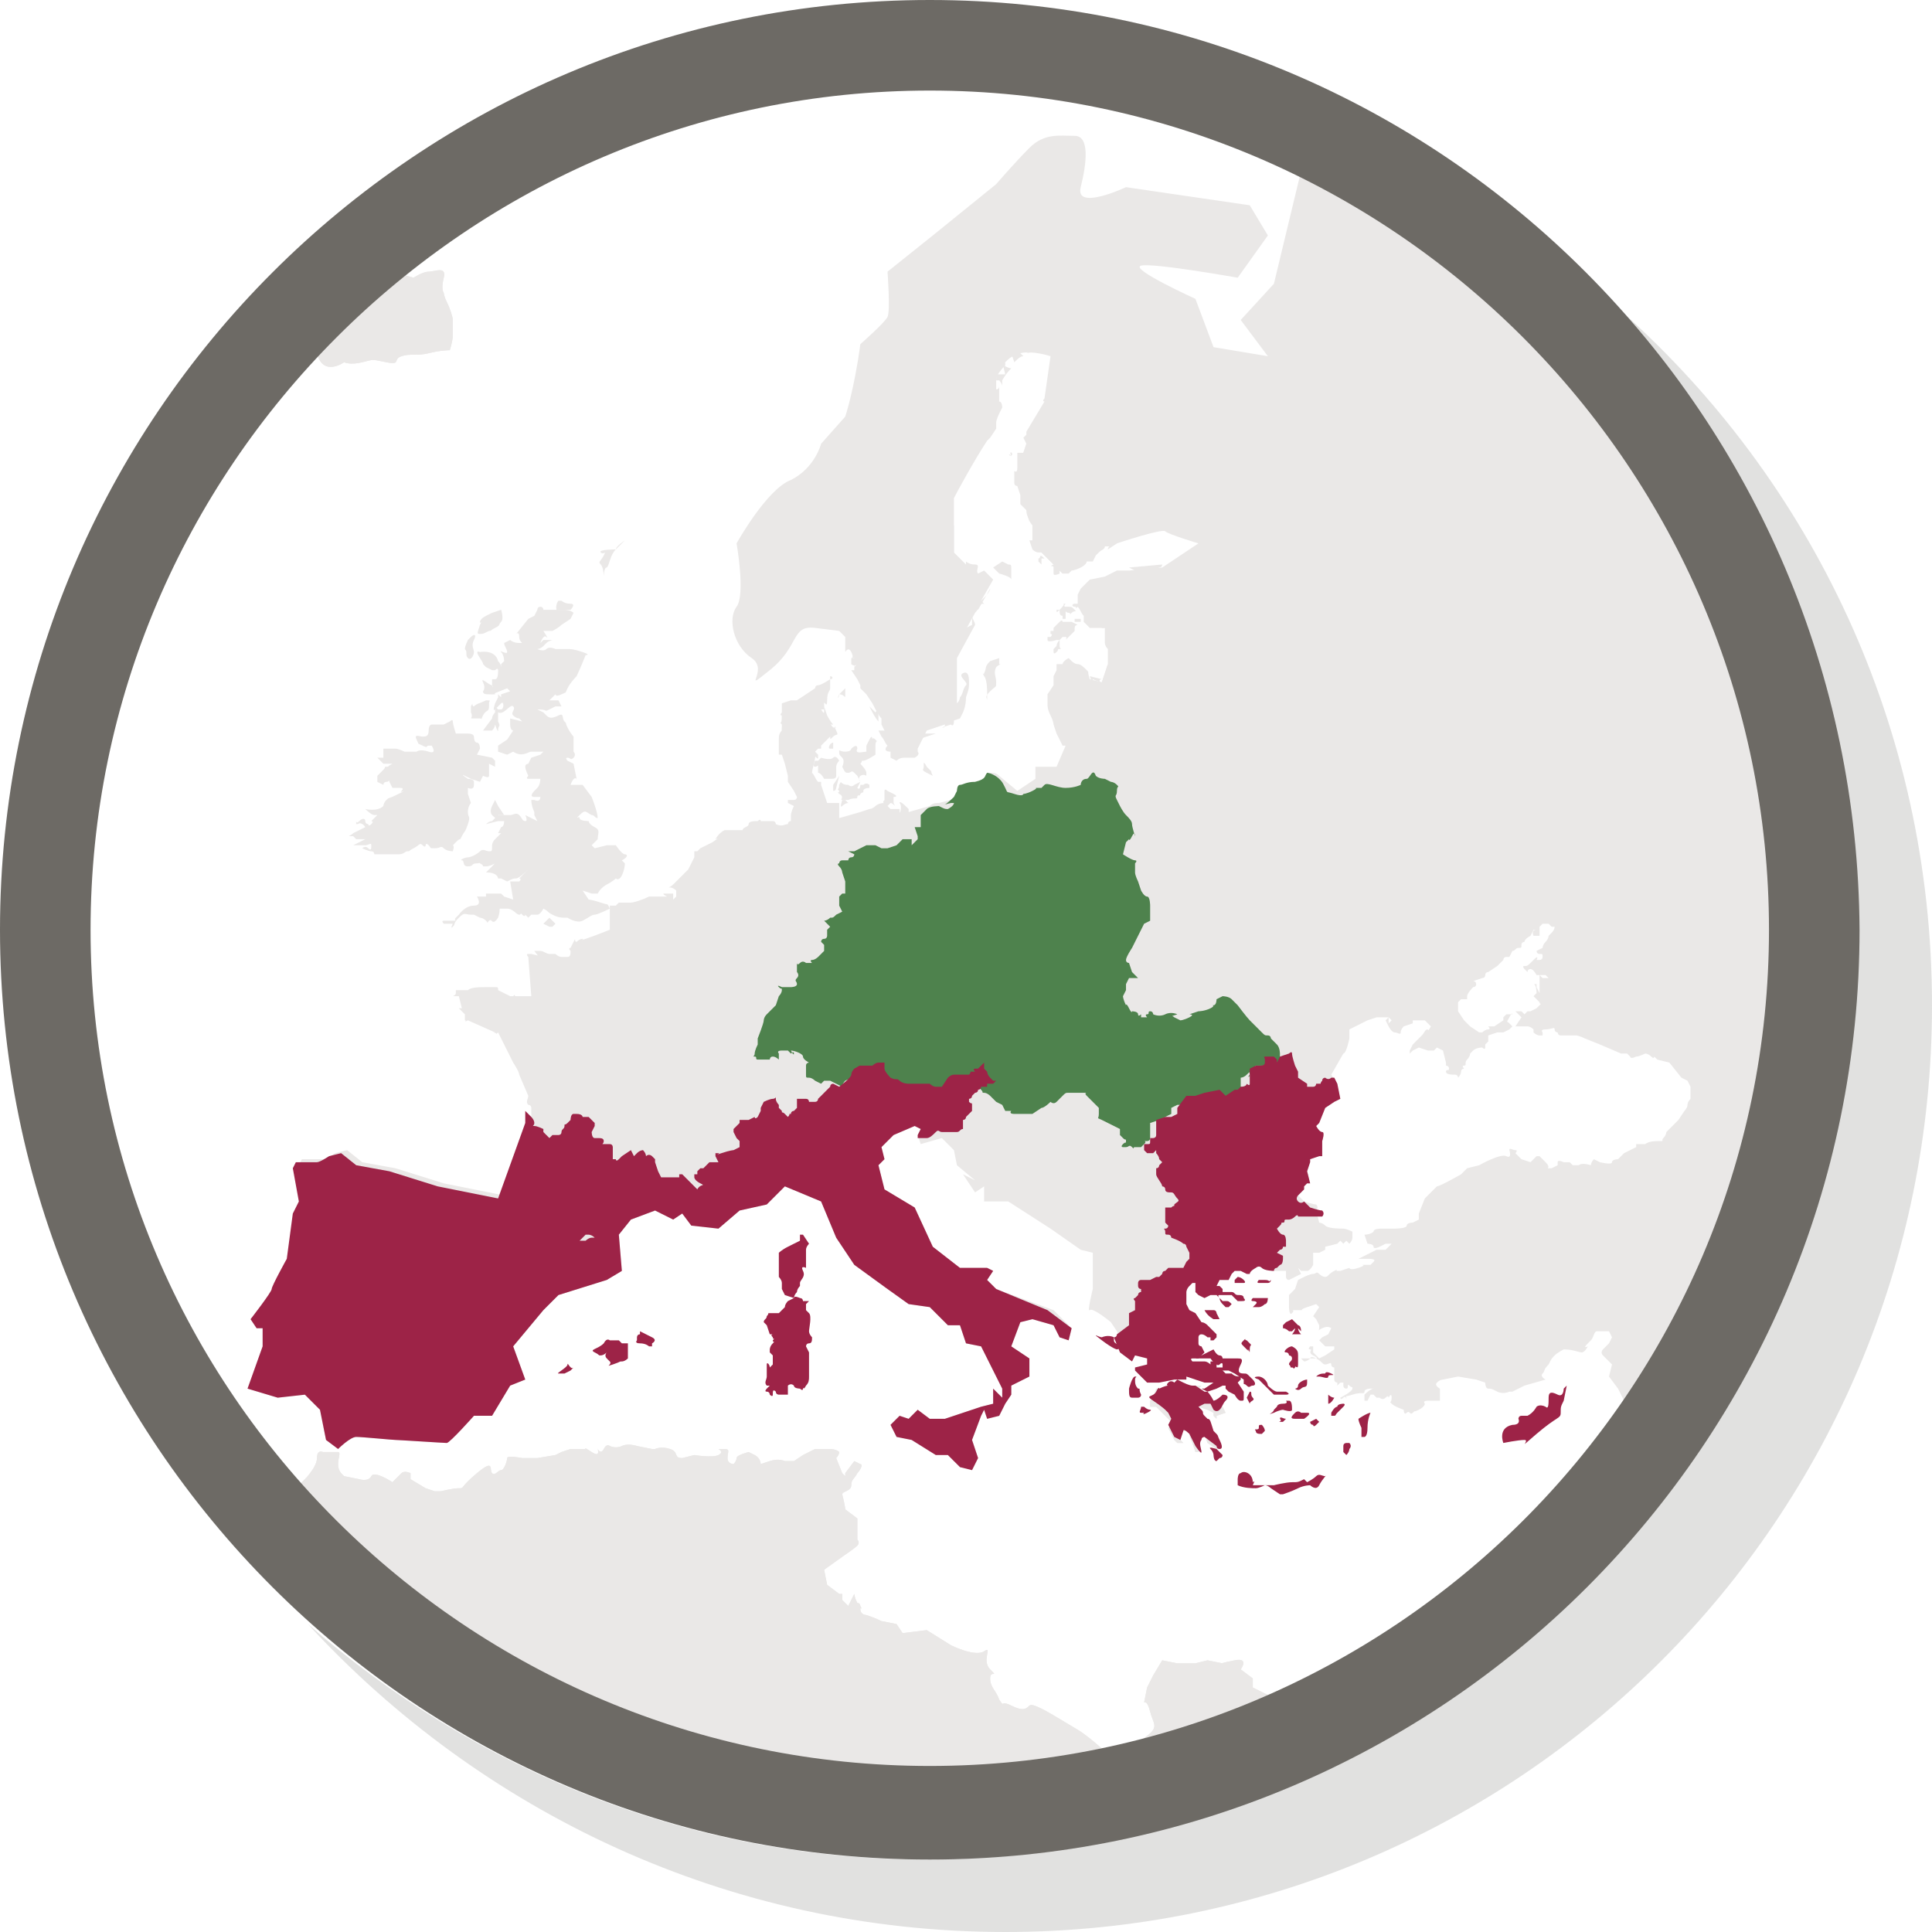 <svg version="1.0" xmlns="http://www.w3.org/2000/svg" viewBox="0 0 64 64">
    <g fill="#EAE8E7">
        <path d="M42.7 56.6c-.3-.3-.8-.5-.8-.5l-.4-.2v-.3l-.4-.3s.3-.4-.2-.3-.4.1-.4.1L40 55l-.4.1H39l-.5-.1-.3.5-.2.4-.1.5s.1-.1.2.3.3.5-.1.8.1.1-.3.3-.8.5-.8.5-.7-.7-1.2-1l-.5-.3c-.5-.3-1-.6-1.1-.5s-.2.2-.6 0-.2.1-.4-.2c-.1-.3-.3-.4-.3-.7s.3 0 0-.3.1-.8-.2-.6-1.1-.2-1.1-.2l-.8-.5-.8.1-.2-.3-.5-.1c-.2-.1-.5-.2-.5-.2s-.2 0-.2-.2c0-.1.1.1 0-.1 0 0 0-.1-.1-.1-.1-.2-.1-.3-.1-.3l-.2.4-.2-.2v-.2h-.1l-.4-.3-.1-.5.7-.5s.3-.2.4-.3 0-.2 0-.2v-.7L28 50c0-.1-.1-.5-.1-.5 0-.1.3-.1.3-.3 0-.2.1-.2.2-.4.1-.1.2-.3.1-.3l-.2-.1-.3.4v.1l-.1-.1-.2-.5s.1-.1.1-.2c-.1-.1-.3-.1-.3-.1H27l-.4.2-.3.2H26s-.2-.1-.5 0l-.3.1s0-.2-.2-.3l-.2-.1s-.4.1-.4.2-.1.2-.1.2-.2 0-.2-.2.1-.3-.1-.3h-.2s.2.1 0 .2-.8 0-.8 0l-.4.1c-.3 0-.1-.2-.4-.3s-.5 0-.5 0h-.1l-.5-.1s-.3-.1-.5 0-.4 0-.4 0-.1-.1-.2.1-.2 0-.2 0 .1.3-.2.1-.2-.1-.2-.1h-.5l-.3.1-.2.1-.6.1h-.5s-.5-.1-.5 0-.1.4-.2.4-.2.2-.3.1.1-.5-.5 0-.4.5-.6.5-.6.1-.6.1h-.2l-.3-.1-.5-.3v-.2s-.2-.1-.3 0l-.3.3s-.6-.4-.7-.2-.4.1-.4.1l-.5-.1-.1-.1s-.1-.1-.1-.3.1-.4 0-.4h-.5s-.2-.1-.2.2-.4.7-.4.7l-.4.4-.6.6s9 7.6 9.3 7.6c.3 0 13.1 2.4 13.1 2.4s3.7.1 3.9 0c.2-.1 6-1.7 6.3-2 .3-.4 1-1.4 1-1.4zM13 9l.7.2s.3-.2.5-.2.6-.2.5.2 0 .5 0 .5 0 .1.1.3.2.5.2.6v.5c0 .2-.1.5-.1.5s-.3 0-.7.1-.6 0-.9.1 0 .3-.5.2-.4-.1-.8 0-.6 0-.6 0-.7.5-.9-.3-.7-.8-.2-1.2c.6-.4 1.5-1.3 1.5-1.3L13 9zm26.8 36.9zm-.5 0l-.3-.1-.3.1-.1.1h-.3l-.1.3-.1.1v.2h.2l.2.2.3.3v.1l-.1.1.1.2.1.2.1.1h.2l-.1-.1v-.2l.1-.1h.2v.1c0 .1.1.3.1.3l.1.3h.1v-.2l-.1-.1.1-.3h.2l.1.3.3.2s.1 0 .1-.1c0 0-.1-.2-.2-.2 0 0-.1 0-.1-.1v-.1h.1l-.2-.4-.3-.5.3.1.2.1v.1l.1.1v-.1l.3-.1-.1-.2h-.1v.1l-.2-.1v-.1l-.5-.5.1-.1h-.5zM27.8 23c-.1 0-.1 0 0 0 0 .1-.1.2 0 0 .2 0 .2.2.2 0v-.2l-.2.2s0-.1 0 0zm2.1 3.9zm-2.4-1.1c.1 0 .2 0 .2-.1v-.3s0-.1.1-.2c0 0-.1-.2-.2-.1s-.4 0-.4 0l-.1.1H27s-.1.2 0 .2.1-.1.1 0v.2c.1 0 .2.2.2.2h.2s-.1.1 0 0z"/>
        <path d="M28.4 24.8c0-.2-.2 0-.2 0s0 .1-.2.1-.2-.1-.2 0 0 .1.1.2 0 .3 0 .3c.1.2.1.2.2.2s.1-.1.2 0l.1.1.1.2-.2.1c-.1.1-.2 0-.2 0-.3 0-.2-.2-.3 0 0 .2-.1.1 0 .2 0 .1-.1 0 0 .1.2.1 0 .2.1.2h.2s-.2.1 0 0 .3 0 .3-.1.1 0 .1-.1c.1-.1.1 0 .1-.1s.2-.1.2-.1V26s-.1-.1-.2 0h-.1s0 .2-.1.1l.1-.2c-.1-.1 0-.2 0-.2.2-.1.2.1.2-.1 0-.1-.2-.3-.2-.3.1-.1 0-.1.1-.1s.4-.2.4-.2v-.3c0-.2.1-.1 0-.2s-.1 0-.1 0 0-.2-.1 0l-.1.2v.2c-.1 0-.4.1-.3-.1zm2.4.7l-.1-.1s-.1-.2-.1-.1v.1c0 .1-.1.1.1.2l.2.1s.1.1 0 0c-.1-.2 0-.1-.1-.2z"/>
        <path d="M28 26.5h-.1s-.1.3 0 .2c.1-.1.2-.1.2-.1l-.1-.1zm-.3-.4l.1-.4-.2.3v.2c.1 0 .1-.1.1-.1zm-.1-1.5c-.1 0-.2.2-.1.2h.1v-.2zm-15.8 2.8c.1 0 .1 0 0 0zm0-.1c.2-.1.3.1.3.1l-.4.2c-.1.1-.2.1-.1.1h.1l.1.1h.3l-.4.2h.4c.1 0 .2-.1.2 0s0 .2-.1.1-.2 0-.2 0 .2.1.3.1.1.1.1.1h.8c.2 0 .2-.1.3-.1s0 0 .2-.1.2-.2.3-.1.1 0 .1 0 0-.1.1 0 0 .1.2.1.2-.1.3 0 .3.1.3.1-.1.3 0 0-.1-.1.1-.3.1 0 .2-.2.1-.1.2-.4 0-.2 0-.4.1-.3.1-.3l-.1-.3v-.2s.2.1.2-.1v-.1c0-.1-.2-.1-.2-.1s-.3-.2-.1-.1l.2.1.3.1.1-.2s.2.1.2 0v-.4l.2.1v-.2l-.1-.1-.5-.1.1-.2s0-.2-.1-.2-.1-.2-.1-.2 0-.1-.2-.1h-.4s-.1-.3-.1-.4-.1 0-.1 0l-.2.1h-.4s-.1 0-.1.2-.1.2-.2.2-.3-.1-.2.1 0 .1.2.2.1 0 .2 0h.1s.2.3-.1.2-.4 0-.4 0h-.4s-.2-.1-.3-.1h-.4v.3h-.2l.2.2h.3c-.2.1-.1.1-.2.1s0 0-.1.1l-.2.2v.2l.2.1s0-.1.1-.1.1-.1.1 0l.1.2h.2c.1 0 .2 0 .1.1s.3-.1-.1.1-.3.1-.4.2-.1.2-.1.2c-.2.2-.6.1-.6.1s.2.2.3.2h.1l-.2.2s.1 0 0 .1-.1 0-.1 0-.1 0-.1-.1-.1-.1-.2 0-.1 0-.1 0v.1s-.2 0 0 0 0-.1 0 0zm4.7-.3h.2l-.2-.3-.1-.2-.1.2c-.1.2 0 .3 0 .3.2.2.2.1.2 0z"/>
        <path d="M16.8 21.6c0 .1-.3-.1-.2 0s.1.3.1.3l-.1.1v.1s0-.1-.1-.2c-.1-.4-.6-.3-.6-.3s-.2-.1 0 .2c.2.3 0 .1.2.3l.2.1h.1s-.1.1 0 0 .1 0 .1 0c0 .1 0 .3-.1.3h-.1v.2c.1.1-.2.2-.2.2l.2.1.5-.2.1.1-.3.1v.1l-.1-.1v.1l-.1.2s-.1.3 0 .2l.2-.2c.1-.1.1.2 0 .2s-.3 0-.1.1c.2.1.4-.3.5-.2s-.1.2 0 .3.2.1.2.1l.1.1-.4-.1v.2s0-.2 0 0 .1.2.1.2l-.2.3-.3.2v.2s-.3-.1 0 0l.3.1.2-.1s-.3-.2 0 0 .5 0 .6 0h.4l-.1.1-.3.1-.1.2s-.1 0-.1.1.1.3.1.3-.1.1 0 .1h.4s0 .2-.1.3l-.1.1s-.2.2 0 .2h.2c.1 0 0-.2 0 0s-.2.1-.2.1h-.1c0 .2.1.4.1.4v.1l.1.2-.4-.2s.1.2 0 .2-.1-.1-.2-.2-.2 0-.3 0h-.4c-.1 0-.1.1-.1.1l-.1.1c-.1 0-.2.1-.2.1l.4-.1h.2c0 .2-.1.2-.1.2l-.1.2h.1l-.2.2c-.1.1-.1.2-.1.2 0 .2 0 .2-.1.2s-.2-.1-.3 0c-.1.1-.3.2-.4.2s-.3.1-.2.1 0 .2.2.2.1-.1.3-.1-.1-.1.1 0 0 .1.2.1.4-.2.2 0l-.2.2c.4 0 .4.2.4.2h.1l.2.1c.2-.1.2-.1.3-.1s.4-.3.4-.3.1-.1 0 0l-.3.3s.1 0 0 .1h-.3l.1.6-.3-.1-.1-.1h-.5v.1h-.3s.2.3-.1.3-.5.3-.5.3l-.1.1c-.1.1.1.1-.1.1h-.3c-.1 0 0 .1 0 .1h.3s-.1.2 0 .1 0-.1.2-.3.2-.1.4-.1h.1l.2.1s.1 0 .2.1 0 .1.1 0 .1.2.3-.1c.1-.3 0-.3.1-.3h.2c.2 0 .3.2.4.2s0-.1.1 0 .1 0 .1 0l.1.1.1-.1h.2c.1 0 .2-.2.2-.2.2.1.1.1.3.2s.3.1.4.1h.1s.3.2.5.1.3-.2.4-.2.5-.2.5-.2c-.1-.2 0-.1-.3-.2s-.4-.1-.4-.1l-.2-.3.3.1h.2c.1-.2.3-.3.3-.3.2-.1.3-.2.3-.2s.1.1.2-.1.1-.4.1-.4l-.1-.1c.2-.1.2-.2.1-.2s-.3-.3-.3-.3h-.3l-.4.1-.1-.1.2-.2c0-.2.1-.3-.1-.4s-.2-.2-.2-.2-.3 0-.3-.1-.2.1 0-.1.2-.1.4 0c.1 0 .1.1.2.1 0-.2-.2-.7-.2-.7l-.3-.4h-.4s.1-.3.2-.2l-.1-.5-.2-.1s-.1-.1 0-.1.1.1.2 0 0-.2 0-.2v-.5s-.1-.1-.2-.3 0-.1-.1-.2 0-.3-.2-.2-.3.1-.4 0l-.1-.1-.2-.1c.4 0 .2.1.4 0l.2-.1h.2l-.1-.2h-.3l.1-.1.1-.1s0 .1.2 0 .1 0 .2-.2.3-.4.3-.4c.1-.2.3-.7.3-.7s.2 0-.1-.1-.4-.1-.5-.1h-.4s-.2-.1-.3 0-.3 0-.3 0 .1 0 .2-.1l.1-.1c.1-.1.3-.1.1-.1H18l-.1.1s.1-.3.2-.2-.1-.2-.1-.2h.3c.2-.1.3-.2.3-.2l.3-.2.1-.2s-.1-.1-.3-.1H18s0-.1-.1-.1-.1.1-.1.1l-.1.2-.2.1-.4.5s.1-.1.1.1.2.2 0 .2-.3-.1-.3-.1l-.2.1c0 .1.1.2.1.3zm3 5.4c-.1.1 0 0 0 0z"/>
        <path d="M18 30.6l.2.1h.1l.1-.1-.2-.2-.2.2zm.5-10.4h.4s.2-.2 0-.2-.3-.1-.3-.1h-.1c-.1.1-.1.4 0 .3zm.2-.3c.1 0 0 0 0 0zm1.2-1.2c.1.1.1.4.1.4s0-.3.1-.3c.1-.1.1-.4.3-.6l.3-.3s-.3.2-.3.3c0 0-.6 0-.5.1s.2-.1.1.1-.2.2-.1.3zm-4 2.3c.1 0 .1 0 .3-.1.1 0 0 0 .2-.1s.1-.1.2-.2 0-.4 0-.4l-.3.1-.2.1c-.2.1-.2.2-.2.2 0 .1.1-.1 0 .1-.1.3-.1.3 0 .3zm-.4.8c.1.1.2-.1.2-.2s-.1-.2 0-.4 0-.2-.1-.1l-.1.1s-.1.2-.1.3c.1.1 0 .2.1.3zm.5.8c.1.2 0 .3 0 .3 0 .1.1.1.2.1h.2l-.1-.3c-.1 0-.4-.3-.3-.1zm-.3 1.2h.2c.1 0 0 .1.1-.1s.2-.1.2-.3v-.1c0-.1.1-.1-.1-.1-.2.1-.3.1-.4.2-.1 0 0-.2-.1 0v.2c.1.2-.1.2.1.2zm.7-.2s-.1.1-.1.2l-.3.4h.3c.1-.1.1-.2.1-.2s.1.3.1.2c0-.2.1-.1 0-.3v-.4l-.1-.1v.2z"/>
        <path d="M58 18.5L48.5 6.8l-5-2.8-1.3 5.4-1.1 1.2.9 1.2-1.8-.3-.6-1.6s-2.2-1-1.8-1.1 3.2.4 3.2.4l1-1.4-.6-1-4.1-.6s-1.7.8-1.5 0 .3-1.7-.2-1.7-1-.1-1.5.4S33 6.1 33 6.1l-2.1 1.7L29.4 9s.1 1.3 0 1.5-.9.9-.9.9c-.2 1.5-.5 2.4-.5 2.4l-.8.9s-.2.8-1 1.2c-.8.3-1.8 2.1-1.8 2.1s.3 1.7 0 2.1-.1 1.3.5 1.7-.4 1.2.6.4.7-1.5 1.5-1.4l.8.1.2.2v.5s.1-.2.2 0 0 .2 0 .2h.1c.1.1.1.2 0 .3v.1h-.1l.2.3.1.2v.1l.2.2.2.3c.1.2.2.4.3.5v.2l.1.2h-.2l.1.2c.1.1.1.2.2.3-.1.1-.1.2.1.2v.2l.2.1c.1-.1.2-.1.3-.1h.3s.2-.1.1-.2v-.1l.3-.6.6-.2h.1l.1-.1.3-.1.1-.2s.1-.2.1-.5c.1-.3.1-.3.1-.5 0-.1 0-.4-.2-.3-.2.1.2.3.1.4-.1.1-.1.3-.2.4 0 0 0 .1-.1.2v-1.9l.6-1.1c.1-.1.2-.3.2-.3h.1l-.1-.1.4-.7-.1-.1-.2-.2-.2.1c-.1-.1.1-.3-.1-.3s-.3-.1-.3-.1v.1l-.4-.4v-1.8c.1-.2.7-1.3 1.1-1.9l.1-.1.2-.3V14c0-.1.1-.3.1-.3l.1-.2s0-.2-.1-.2l-.1-.1v-.7s.1-.2.3-.4V12c.1-.1.2-.2.3-.2l.2-.1c.4-.1 1 .1 1 .1l-.2 1.4c-.1.1 0 .1 0 .1l-.6 1v.1l-.1.1.1.2-.1.3h-.2v.5c0 .2-.1.1-.1.1v.4c0 .1.1.1.1.1l.1.3v.3l.1.1.1.1c0 .2.1.3.1.3s0 .1.1.2v.5h-.1l.1.3s.1.1.2.1h.1l.4.4c-.2.1 0 0 0 .1v.2c0 .1.2 0 .2 0v-.1l.1.1h.2l.1-.1s.1 0 .3-.1.2-.2.2-.2h.2l.1-.2.1-.1c.1-.1.2-.1.2-.2h.2l.2-.1s1.5-.5 1.6-.4 1.1.4 1.1.4l-1.2.8-1.1.1H37l-.4.2-.5.1-.3.3-.1.2v.3h-.1c-.1 0-.1.1 0 .1s0 .1.1 0c.1.1.1.2.2.3v.2l.2.2h.5v.5s0 .1.1.2v.5l-.2.6-.4-.1c-.1-.3 0-.2-.1-.3s-.2-.2-.3-.2-.2-.1-.2-.1l-.1-.1s-.2.1-.2.2H35v.2l-.1.2v.3l-.2.3v.3c0 .1 0 .2.1.4s.1.3.1.3l.1.3.2.4h.1l-.3.7h-.7v.4l-.6.4-.6-.5c-.1-.1-.2-.1-.3-.1-.1.1 0 .2-.4.3-.3 0-.4.1-.5.1-.1 0-.1.2-.1.2l-.1.2s-.1 0-.1.1h-.1l-.4.1c-.1 0-.2 0-.3.1l-.7.2v-.1c-.1-.1-.3-.3-.3-.2.1.1 0 .4 0 .3v-.1h-.3l-.1-.1.1-.1c.1 0 .2.2.1 0v-.2s.2 0 0-.1l-.2-.1s-.1-.1-.1 0v.3c-.1.1 0 .1 0 .1-.2 0-.3.1-.3.1-.1.1-.2.1-.2.1l-.3.1-.7.2v-.5h-.4l-.2-.6v-.1h-.1c-.1-.1-.1-.2-.2-.3 0-.1.1-.4.1-.5s.1.1.1 0V25l-.1-.1.1-.1h.1v-.1l.2-.2.1-.1c0 .1 0 .1.1 0s.2 0 .1-.2 0-.1 0-.1h-.1c-.1-.1-.2-.3-.2-.3l-.2-.3h.1v-.2c0-.1.1.2.1-.1 0-.3.1-.3.1-.4v-.3s-.3.2-.4.2c-.1 0-.1.1-.1.1l-.6.4h-.2l-.3.1v.3s-.1.1 0 .1v.1c0-.1 0-.1 0 0 0 .2-.1.1 0 .2v.2c-.1.1-.1.2-.1.3v.5h.1l.1.3.1.4v.2l.2.3.1.2s0 .1-.1.1h-.2v.1l.2.1c-.1.2-.1.3-.1.3v.2c-.1 0-.1.1-.1.1-.1 0-.2.1-.4 0 0 0 0-.1-.1-.1h-.4s0-.1-.1 0c-.1 0-.3 0-.3.1s-.2.1-.2.2H24c-.2.1-.3.3-.3.3s.2-.1-.1.1l-.4.2-.1.1H23v.2l-.2.4-.3.3-.2.2c-.1.1-.2.1-.1.1s.2.1.2.1v.2l-.1.1v-.2H22s-.1 0 .1.1.1 0 .1 0h-.7c-.2.1-.5.2-.6.2h-.4l-.1.1h-.2v.8s-.5.2-.8.3 0 0-.1 0-.2.1-.2.1c-.1 0 0-.2-.1 0l-.1.2s-.1 0 0 .1c0 .1 0 .2-.1.2h-.2c-.1 0-.2-.1-.2-.1h-.2c-.1 0-.2-.1-.3-.1h-.2l.3.4.1-.1-.1-.1-.4-.1h-.1c-.1 0 0 .1 0 .1l.1 1.3h-.5c-.1 0 0-.1-.1 0h-.1l-.4-.2c0-.1 0-.1-.1-.1h-.3c-.2 0-.5 0-.6.1h-.4v.1c0 .1-.2.1 0 .1h.1l.1.4h-.1l.1.1.1.1v.2c.1 0-.1.1.1 0l.9.4h-.1c.2 0 .1.1.2 0l.5 1s.2.3.2.4l.3.7s0-.1 0 0-.1.2 0 .3c.1 0 .1.1.1.1v.4l-.9 2.5-2-.4-1.6-.5-1.1-.2-.5-.4-.4.1s-.3.2-.4.2H10l-.1.2.2 1.1-.2.4-.2 1.5s-.5.9-.5 1-.7 1-.7 1v.4h.2v.6L8.2 46l1 .3.9-.1.5.5.2 1 .4.3s.4-.4.6-.4 1.2.1 1.3.1 1.6.1 1.7.1.9-.9.9-.9h.6l.6-1 .5-.2-.4-1.1 1-1.2.5-.5 1.6-.5.5-.3-.1-1.2.4-.5.8-.3.6.3.3-.2.3.4.9.1.7-.6.9-.2.6-.6 1.2.5.5 1.2.6.9 1.1.8.7.5.7.1.6.6h.4l.2.6.5.1.7 1.4v.3l-.3-.3v.5l-.4.1-1.2.4h-.5l-.4-.3-.3.3-.3-.1-.3.3.2.4.5.1.8.5h.4l.4.4.4.1.2-.4-.2-.6.3-.8.1-.2.1.3.4-.1.2-.4.2-.3v-.3l.6-.3V45l-.6-.4.3-.8.4-.1.7.2.2.4.3.1.1-.4-.6-.6-1.9-.7-.3-.3.2-.3-.2-.1h-.9l-.9-.7-.6-1.3-1-.6-.2-.8.2-.2-.1-.4.4-.4.7-.3.2.1-.1.2.1.3.7-.2.4.4.1.5.6.5-.4-.2.4.6.3-.2v.5h.8l1.4.9 1 .7.4.1v1.2s-.2.8-.1.7.7.4.7.4l.2.3.2.5.4.3.1-.2.3.3v.2l-.4.1v.1l.4.4h.4l.5-.1h.4v-.1l.6.2h.3l-.3.2h-.1l.2.1.3-.1.2-.1h.1v.1l.1.1.2.1s.1.2.2.2.1 0 .1-.1v-.2l-.2-.3.1-.1v-.1c-.1 0-.2 0-.3-.1h-.2l-.1-.1s.1-.1 0-.1h-.2v-.2h-.2v.1s-.1-.1-.2-.1h-.4s-.1-.1 0-.1h.2l.2-.2-.1-.2s-.1 0-.1-.1v-.2s0-.1.1-.1.2.1.2.1h.1v.1H40h.2l.1-.1v-.1l-.2-.2-.1-.1c-.1-.1-.2-.1-.2-.1l-.2-.3-.2-.1-.1-.2v-.4s0-.1.1-.2l.1-.1h.1v.3l.1.1.2.1.2-.1h.2l.1.1s0 .1.1.2l.1.1h.1l.1-.1c-.1-.1-.1-.1-.2-.1h-.1l-.1-.1s-.1-.1 0-.1h.4l.1.1.1.1h.1c.1 0 .2 0 .1-.1 0-.1-.1-.1-.2-.1s-.1-.1-.2-.1h-.3v-.1l-.1-.1h-.1l.1-.2h.3l.1-.2.1-.1h.2l.2.1h.1c0-.1.2-.2.2-.2s.1-.1.2 0 .4.1.4.1h.4v.2s0 .1.1.1l.4-.2-.1-.2.1.1h.2c.1 0 .2-.2.2-.2v-.4h.2l.2-.1v-.1l.4-.1.1-.1.1.1.1-.1.1.1s.1-.1.1-.2v-.2s-.2-.1-.3-.1c-.1 0-.5 0-.6-.1-.1-.1-.2-.1-.2-.1l-.1-.4s.1-.1 0-.2c-.1 0-.4-.1-.4-.1l-.2-.2s-.1.1-.2 0 .2 0 .2 0l.2-.2v-.1l.1-.1h.1l-.1-.4.1-.3v-.1l.3-.1h.1v-.5s.1-.3 0-.3-.2-.2-.2-.2l.1-.1.2-.5.3-.2.2-.1-.1-.5-.2-.3.4-.7c.1 0 .2-.5.2-.5v-.3l.6-.3.3-.1h.4l.1.1-.1.1v-.2l-.1.1.1.2s.1.2.2.2.2.1.2 0 .1-.2.1-.2l.3-.1v-.1h.4l.2.2s-.1.2-.1.1c-.1 0-.1.1-.2.2l-.3.3-.1.2v.1l.1-.1.2-.1.3.1h.2l.1-.1.2.1.1.4v.1s.1 0 .1.1-.1 0-.1.1.2.1.3.1.1.1.1.1.1-.1.1-.2.1-.1.1-.1-.1-.1 0-.1 0-.1.1-.2.1-.2.1-.2l.1-.1c.1-.1.3-.1.3-.1s.1.1.1 0v-.1l.1-.1v-.2l.3-.1h.2l.2-.1.1-.1-.1-.1c-.1-.1-.1 0 0-.2s.1-.1.1-.1h-.2l-.1.1v.1l-.3.2h-.2s.1.1 0 .1-.2.1-.2.1H49l-.3-.2-.2-.2-.2-.3v-.3l.1-.1h.2V33c0-.1.2-.3.2-.3s.1 0 .1-.1-.1-.1-.1-.1l.3-.1s.1 0 .1-.1.1-.1.1-.1l.3-.2.2-.2s0-.1.1-.1h.1l.1-.2c.1 0 .1-.1.2-.1s.1 0 .1-.1.1-.1.1-.1 0 .1 0 0 .2-.2.2-.2l.1-.2h.1c-.2 0-.1.2-.1.2h.2v-.3l.1-.1h.2l.1.1h.1s0 .1-.1.2l-.1.1s0 .1-.1.2-.1.2-.1.2l-.2.1s0 .1.1.1.1 0 .1.1-.1.1-.1.1h-.1s.1-.2-.1 0-.2.2-.3.2 0 .1 0 .1l.1.1s0-.1.1-.1.2.2.2.2h.3l.1.1h-.2l-.1-.1v.6l-.1-.2v-.1h-.1c.1 0 .1.3.1.3l-.1.1.2.2c0 .1.1 0 0 .1l-.1.1-.2.1.1-.1-.1.1h-.1l-.1.1-.1-.1h-.2l.1.1.1.1-.2.3h.4c.1 0 .2.1.2.1v.1s.1.1.2.1h.1v-.1s-.1-.1.1-.1.3-.1.3 0 .1.1.1.1 0 .1.1.1h.5c.1 0 .3.1.3.1l.5.2.7.3h.2l.1.1s0 .1.2 0c.1 0 .3-.1.3-.1s.1 0 .2.1.1 0 .1 0l.1.1c.1.1 0 0 0 0l.4.1.4.5.2.1.1.2v.4s-.1.1-.1.2-.1.2-.1.2l-.2.3-.4.4s0 .1-.1.2.1.1-.2.1c-.3 0-.4.1-.4.1h-.3v.1l-.4.2-.2.2s-.2 0-.2.1-.4 0-.4 0l-.2-.1c-.1.1-.1.2-.1.2s-.3-.1-.4 0h-.2l-.1-.1h-.2s-.2-.1-.2 0v.1l-.2.1h-.1c-.1 0 .1 0-.1-.2l-.2-.2h-.1l-.2.2-.3-.1-.2-.2s.1-.1 0-.1-.2-.1-.2 0c0 0 .1.3-.1.2s-.9.3-.9.3l-.4.1-.2.2s-.7.4-.8.4l-.4.4-.2.5v.2l-.2.1s-.2 0-.2.1-.4.1-.4.1h-.4c-.1 0-.3 0-.3.1-.1.1-.3.1-.3.1l.1.3s.2 0 .2.1.2 0 .2 0l.2-.1h.2l-.1.1-.1.1h-.3l-.4.2-.2.1h.3c.1 0 .3 0 .2.1l-.1.1h-.3s.2 0-.1.1-.3 0-.3 0l-.3.1h-.1c-.1 0 .1-.1-.1 0s-.2.2-.3.2-.2-.1-.2-.1c-.1-.1-.1 0-.2 0s-.3.1-.3.1l-.2.1-.1.3-.2.2v.4s0 .3.1.2 0-.1 0-.1h.3c.1 0-.1 0 .2-.1l.3-.1.1.1-.2.3.1.1.1.2v.1c0 .1-.1.1.1 0s.3 0 .3 0l-.1.2-.2.1-.1.1.2.2h.3v.1l-.3.2-.2.1-.2-.2v-.2h-.1s-.1.1 0 .1-.1.1.1.2.1.1.1.1h-.5l.1.1c.1 0 .2-.1.2-.1s0-.1.2 0 .2.2.3.2c.1 0 .2-.1.2 0s.1.1.1.1v.4c0 .1.1.1.1.1v.1l.1-.1h.1v.1s0 .1.1.1 0-.2.1-.1.1 0 .1.1-.4.3-.4.3 0 .1.1 0 .1.1.1 0-.1 0 .2-.1c.3-.1.4 0 .4-.1s.2-.1.2-.1h.1c-.1 0-.3.2-.3.2v.2h.1l.1-.2h.1l.1.1h.1s.1.1.2 0 .1 0 .1 0 .1-.2.1 0-.1.1 0 .2.4.2.4.2 0 .2.1.1.1.1.2 0 0 0 .2-.1.2-.2.2-.2-.1-.1.1-.1h.4V46s-.2-.1-.1-.2.2-.1.2-.1l.5-.1.6.1.3.1s0 .2.1.2.1 0 .3.1.4 0 .4 0h.1l.4-.2.7-.2s-.2-.1-.1-.2 0-.1.2-.3c.1-.2.1-.2.2-.3s.3-.2.3-.2c.3 0 .5.1.6.1s.2-.2.2-.2-.2.1 0-.1l.1-.1c.1-.1.1-.3.2-.3h.4l.1.2-.1.2-.2.2s-.1.1 0 .2l.3.3-.1.4.3.4.2.4c-.1.1 0 .1 0 .1s.2.3.3.4l.1.1 3.2-5 2.4-7L58 18.5z"/>
        <path d="M32.9 18.8l.2.2s.4.1.4.2v-.3c0-.2 0-.2-.1-.2l-.2-.1-.3.2zm-.3 3.6c.1.1.1.5.1.5v.3s0 .1 0 0-.1-.1.1-.3c.2-.2.2-.1.2-.3 0-.2-.1-.3 0-.5.1-.1.2-.1.1-.1v-.2l-.3.1c-.2.2-.1.2-.2.4 0 .1-.1-.1 0 .1zm-4.4-.6v.2s-.1-.1 0 0 .2 0 .2 0v-.2h-.2zm6.9-1.6h-.2.1c0 .1 0 .1.1 0 0 .1 0 .1 0 0 0 .1 0 .2.1.2v.1h.1v-.2c0-.1 0 0 .1 0s0 .1.1 0 .2 0 .1-.1-.1-.1-.2-.1h-.1c-.1 0 0-.1 0-.1h-.1s-.1 0 0 0 0 .1-.1.2zm-.1 1h.1s-.1.1-.1.2l-.1.1v.1s0 .1.1 0 0-.1.1-.1 0 0 0-.1v-.2l.1-.1h.1c.1 0-.1.2.1 0l.2-.2v-.1c0-.1.1-.1.1-.1s.1.1 0 0l-.2-.1h-.3s0-.1-.1 0l-.1.1-.1.1v.1h-.1v.1s.1 0 0 .1h-.1v.1c0 .1.3 0 .3 0zm.8-.6v-.1h-.2v.1h.2s0 .1 0 0zm-1.2-2.1c-.2-.2-.1 0-.2 0v.1l.1.1v-.2zm-1.1-3.4c.1-.1-.1-.2 0 0-.1-.1-.1 0 0 0-.1 0 0 0 0 0z"/>
    </g>
    <path fill="#4E824D" d="M37.6 27.7s-.1-.3-.1-.4-.1-.2-.2-.3c-.1-.1-.2-.3-.2-.3l-.1-.2c-.1-.2 0-.1 0-.3s.1-.1 0-.2-.2-.1-.2-.1l-.2-.1s-.2 0-.3-.1c-.1-.3-.2.1-.3.1-.2 0-.2.2-.2.2s-.2.1-.5.1-.6-.2-.7-.1l-.1.1h-.2s.1 0-.1.1-.3.1-.3.1 0 .1-.3 0-.2 0-.3-.2-.1-.2-.2-.3-.3-.2-.4-.2c-.1.1 0 .2-.4.3-.3 0-.4.1-.5.1-.1 0-.1.2-.1.2l-.1.2s-.3.3-.4.3c-.1 0-.4 0-.5.1l-.2.2v.4h-.2l.1.3v.1l-.2.2v-.2h-.3l-.1.1-.1.1-.3.1h-.2L29 28h-.3l-.2.1-.2.1h-.2l.2.1s0 .1-.1.1-.1.1-.1.1h-.2c-.1 0-.1.1-.1.1s-.1 0 0 .1.1.2.1.2l.1.3v.4c0 .1 0 0 0 0h-.1l-.1.1v.3l.1.2-.2.1c-.1.1-.1.1-.2.1-.1.1-.2.1-.2.1l.1.1.1.1-.1.1v.2s0 .1-.1.1-.1.1-.1.1l.1.1v.2l-.1.1-.1.1s-.1.1-.2.1 0 .1 0 .1h-.2s-.1-.1-.2 0-.1 0-.1 0v.3s.1.1 0 .2 0 .1 0 .2-.2.1-.2.1h-.3s-.2-.1-.1 0 .1 0 .1.1-.1.2-.1.2l-.1.3-.2.2-.1.1c-.1.1-.1.2-.1.2 0 .1-.2.6-.2.6v.2s-.1.2-.1.3-.1.1 0 .1 0 .1.1.1h.4s0-.1.1-.1.2.1.2.1v-.2s-.1-.1.1-.1h.2l.1.1s.1-.1.1 0-.1-.1-.1-.1c.1 0 .4.1.4.2s.2.2.2.2-.1 0-.1.1v.3c0 .1 0 .1.1.1s.2.1.2.1l.2.1.1-.1h.2l.2.1.2.1s0 .1 0 0 .1-.2.1-.2c.2-.1.1 0 .3-.1s.3 0 .3 0 .1 0 .2-.1.2 0 .2 0-.1.2 0 .2.2.3.2.3c.2 0 .2.1.3.1s.3.1.3.1h.7s.1 0 .2.1.2 0 .2 0l.2-.3s.1-.1.2-.1h.5l.1-.1h.1s-.1-.1 0-.1h.1l.1-.1.1-.1v.2l.1.1c.1.1 0 .1.1.2s0 .1.1.1.2.1.2.1l.2.2.2.1.1.2h.2s-.1.1.1.1h.6l.3-.2c.1 0 .3-.2.3-.2s.1.1.2 0l.2-.2c.1-.1.1-.1.2-.1h.6s-.1 0 0 .1l.1.1.2.2.1.1v.2c0 .2-.1.1.1.2l.4.2.2.1v.2l.1.1c.1.1.1 0 .1.1s0 0-.1.1 0 .1 0 .1h.1c.1 0 .1-.1.2 0s0 0 .1 0h.2l.1-.1c.1-.1 0-.1 0-.1h.1s.1 0 .1-.1v-.5l.3-.1.2-.1.2-.1v-.2l.2-.1h.3l.3-.1.5-.1.2.2.3-.2h.1l.1-.1c.1-.1.1-.1.2-.1s0 .2.1 0 0-.2 0-.2v-.3s.1 0 .2-.1.1-.1.1 0-.1.1 0 0 .2-.1.2-.1v-.1c0-.1-.1-.1.1-.1h.2l.1.1c.1.1 0 .1 0 .1l.1-.2.3-.1v-.3s0-.2-.1-.3l-.2-.2s0-.1-.1-.1-.1 0-.2-.1l-.2-.2-.2-.2c-.1-.1-.4-.5-.4-.5l-.1-.1-.1-.1c-.1-.1-.3-.1-.3-.1l-.2.1s0 .2-.1.2.1 0-.1.1-.4.1-.4.1l-.3.1s.2 0 0 .1-.3.1-.3.1l-.2-.1s.1.1 0 0-.2 0-.2 0l.3-.1s-.2-.1-.4 0-.4 0-.4 0 0-.1-.1-.1 0 .1-.1.1 0 .1 0 .1h-.2v-.1s-.1.1-.1 0-.2-.1-.2-.1 0 .1-.1-.1-.1-.1-.1-.1.1.2 0 0-.1-.3-.1-.3l.1-.2v-.2l.1-.2h.3l-.2-.2-.1-.3s-.1 0-.1-.1.2-.4.2-.4l.3-.6.1-.2.2-.1V30s0-.3-.1-.3-.2-.2-.2-.2l-.1-.3s-.1-.2-.1-.3v-.3s.1-.1 0-.1-.4-.2-.4-.2l.1-.4.1-.1s0 .1.1-.1.1 0 .1 0z"/>
    <g fill="#EAE8E7">
        <path d="M33.1 13.3s0 .1 0 0v-.5s0 .1-.1.1c-.1.2-.1.1-.1.2s.2.2.2.2zm0 .8zm-1.7 3.5v.3l.1.2v.2l.1.3.1.1h.1c.1 0 .1.1.1.1l.1.1-.4-.4v-1.1l-.2.1c-.1-.2 0 0 0 .1zm-.2 3.5c-.1 0 0 .2 0 .2l.5.1-.1.1s0 .2.1.3l.6-1.1c0-.1-.1-.2-.1-.3v.3l-.2.1-.3.3h-.5zm.4 2.8v-2.1.1c0 .1 0 0-.2.1l.1.2.1.1s.1.3 0 .3-.1.2-.1.2v.2s.1.4-.1.5c-.2.1-.1.2-.1.5 0 .1 0 .1-.1.1l.3-.1c.1.1.1-.1.1-.1zm-3.3-2.2c.1.1.1.2 0 .3v.1l.1-.3v-.2s0 .1-.1.1zm-1.5 1.6c-.2.1 0 0-.1.1s-.2-.1-.2-.1l-.1.1s-.1.1-.1.2v.1h.2v.3l.1-.1h.2l-.1-.2-.1-.2h.3l.1-.1v-.1c-.2-.1 0-.1-.2 0zm2.2.3l-.1-.1-.1-.1c.1.2.2.4.3.5v-.2c0-.3-.1-.1-.1-.1zm-1.7-.2c0-.1-.1-.1-.3-.2 0 0 .2.1.3.2v.2l-.2.1-.1.1v.1s.1-.1.2-.1.1.1.1.1l.2.1h.1c-.1-.1-.2-.3-.2-.3l-.1-.3zm5.3-3.8h.2-.2c0-.1 0-.1 0 0zm3.9 2.9l-.4-.1c.1.3.1.1.1.1s.2.1.3.1c-.1 0-.1-.1 0-.1zm-2.3-8.1l.1-.3.1-.1c.1-.1.1-.2.1-.2s.1-.1.1-.2.1-.3.1-.3l-.5 1.1zm-.2-2.7c.4-.1 1 .1 1 .1h-.1c-.1 0-.3-.2-.3-.2h-.1s-.1-.1-.2-.1l-.1.1-.2.1zm.1 5.6c0-.1.2 0 .1-.2-.1-.1-.2-.2-.2-.3 0 .2.1.3.1.3-.1 0 0 .1 0 .2zm-.1-2.2l.1-.2-.1-.2-.1.3.1.1zm.1-.6zm-2.7 1.7v.1l.1.4-.1.3s.1.1.1.2v-.6c.1-.2.7-1.3 1.1-1.9l-.2.2-.1-.1v.3c0 .1-.1.2-.1.2l-.2-.1v.2c-.1 0 0 0-.1.2s.1.1.1.1l-.2.1-.2-.1-.1-.2s0 .2.1.3.2.3.2.3l-.2.2c-.1.1-.2-.1-.2-.1zm3.5-3.4l.2-.1c.1 0 .2.1.2 0v-.1l-.1-.2c-.1-.2-.1-.1-.1-.2s-.1-.4-.1-.4l-.2 1.4c.1-.1.1-.4.1-.4zm-1.9-.4v.2h.1s.1.1.1.2v-.2s.1-.2.3-.4c-.1 0-.3-.1-.3-.2l.1.4H33zm-2.6 12.1l.6-.2h-.6v.2c-.1 0-.3.1-.4.3m5.1-6v.1l.1.1.1-.2zm-1.5-7.2c-.1 0 0 0-.1.1l.1.3c.1-.1.2-.2.3-.2l-.1-.1c-.1 0-.2-.1-.2-.1zm-2.2 15.2s.2-.1.2-.2h-.1l-.4.1c.2.1.2.1.3.1zm3.5-8.1c.2-.1.3-.2.3-.2v-.2c0 .2-.1.2-.2.1l-.1-.1h-.1s.1.1-.1 0-.3-.1-.3-.1l.5.5z"/>
        <path d="M32.6 19.8l-.1.1-.3.1.1.1.1.1.4-.7c0 .1-.2.3-.2.3zm3.9-1.6c.1 0 .1 0 0 0zm.1 2.5c-.1-.1-.1 0-.1.1h-.1.2c.1-.1 0 0 0-.1zM35 22h.1-.1zm1.8.2c.1-.1-.1-.1-.1-.2l-.2.6s.1 0 .1-.1c.1-.1.1-.2.2-.3zm-9.2 2.1h-.3v.2l.3-.2c-.1.1-.1.1 0 0zm9.1-6.1l.3-.2h-.2c0 .1-.1.1-.1.2zm2.6 27.7l-.3-.1-.3.1-.1.1h-.3l-.1.3-.1.1v.2h.2l.2.2.3.3v.1l-.1.1.1.2.1.2.1.1h.2l-.1-.1v-.2l.1-.1h.2v.1c0 .1.1.3.1.3l.1.3h.1v-.2l-.1-.1.1-.3h.2l.1.3.3.2s.1 0 .1-.1c0 0-.1-.2-.2-.2 0 0-.1 0-.1-.1v-.1h.1l-.2-.4-.3-.5.3.1.2.1v.1l.1.1v-.1l.3-.1-.1-.2h-.1v.1l-.2-.1v-.1l-.5-.5.1-.1h-.5zm.5 0zm-2.6-12.6c.1.2 0 0 0 0zm-13.6 3.5c-.1.1 0 0 0 0zm14-17.9h.6s.1 0 .2-.1c.1 0 .1-.1.1-.1l-1.1.1.2.1zm-11.7 5.4c.1-.1 0 0 0 0 .2-.2.1-.1 0-.2v.2zm.2-.3c.2 0 .1 0 0 0 .1 0 .1 0 0 0 .1.1.2 0 .2-.1v-.2h-.4v.2c.2.1.1 0 .2.1zm1.4-1.6v.1c.1 0 .1-.1 0-.1zm-1.1.8h.4s.1-.3.2-.3.1-.1.1-.1l-.7.4z"/>
    </g>
    <path d="M42.7 56.6c-.3-.3-.8-.5-.8-.5l-.4-.2v-.3l-.4-.3s.3-.4-.2-.3-.4.1-.4.1L40 55l-.4.1H39l-.5-.1-.3.5-.2.4-.1.5s.1-.1.2.3.3.5-.1.8.1.1-.3.3-.8.5-.8.5-.7-.7-1.2-1l-.5-.3c-.5-.3-1-.6-1.1-.5s-.2.2-.6 0-.2.1-.4-.2c-.1-.3-.3-.4-.3-.7s.3 0 0-.3.1-.8-.2-.6-1.1-.2-1.1-.2l-.8-.5-.8.1-.2-.3-.5-.1c-.2-.1-.5-.2-.5-.2s-.2 0-.2-.2c0-.1.1.1 0-.1 0 0 0-.1-.1-.1-.1-.2-.1-.3-.1-.3l-.2.4-.2-.2v-.2h-.1l-.4-.3-.1-.5.7-.5s.3-.2.4-.3 0-.2 0-.2v-.7L28 50c0-.1-.1-.5-.1-.5 0-.1.3-.1.3-.3 0-.2.1-.2.2-.4.1-.1.2-.3.1-.3l-.2-.1-.3.4v.1l-.1-.1-.2-.5s.1-.1.1-.2c-.1-.1-.3-.1-.3-.1H27l-.4.2-.3.2H26s-.2-.1-.5 0l-.3.1s0-.2-.2-.3l-.2-.1s-.4.1-.4.2-.1.2-.1.2-.2 0-.2-.2.1-.3-.1-.3h-.2s.2.1 0 .2-.8 0-.8 0l-.4.1c-.3 0-.1-.2-.4-.3s-.5 0-.5 0h-.1l-.5-.1s-.3-.1-.5 0-.4 0-.4 0-.1-.1-.2.1-.2 0-.2 0 .1.3-.2.1-.2-.1-.2-.1h-.5l-.3.1-.2.1-.6.1h-.5s-.5-.1-.5 0-.1.4-.2.4-.2.2-.3.1.1-.5-.5 0-.4.5-.6.5-.6.1-.6.1h-.2l-.3-.1-.5-.3v-.2s-.2-.1-.3 0l-.3.3s-.6-.4-.7-.2-.4.1-.4.1l-.5-.1-.1-.1s-.1-.1-.1-.3.1-.4 0-.4h-.5s-.2-.1-.2.2-.4.7-.4.7l-.4.4-.6.6s9 7.6 9.3 7.6c.3 0 13.1 2.4 13.1 2.4s3.7.1 3.9 0c.2-.1 6-1.7 6.3-2 .3-.4 1-1.4 1-1.4zM13 9l.7.2s.3-.2.5-.2.6-.2.5.2 0 .5 0 .5 0 .1.1.3.2.5.2.6v.5c0 .2-.1.5-.1.5s-.3 0-.7.1-.6 0-.9.1 0 .3-.5.2-.4-.1-.8 0-.6 0-.6 0-.7.5-.9-.3-.7-.8-.2-1.2c.6-.4 1.5-1.3 1.5-1.3L13 9z" fill="#EAE8E7"/>
    <path opacity=".2" fill="#6D6A65" d="M53.7 10.3c4.8 5.4 7.8 12.6 7.8 20.5 0 17-13.8 30.8-30.8 30.8-7.9 0-15-3-20.5-7.8C15.9 60 24.1 64 33.3 64 50.3 64 64 50.3 64 33.3c0-9.2-4-17.4-10.3-23z"/>
    <path fill="#6D6A65" d="M30.8 3c15.3 0 27.8 12.5 27.8 27.8S46.1 58.5 30.8 58.5 3 46.1 3 30.8 15.5 3 30.8 3m0-3C13.8 0 0 13.8 0 30.8s13.8 30.8 30.8 30.8 30.8-13.8 30.8-30.8C61.5 13.8 47.8 0 30.8 0z"/>
    <g fill="#9D2347">
        <path d="M42.3 42l.1-.1c.1 0 .1-.2.1-.2v-.1l-.2-.1.1-.1s.1 0 .1-.1h.1v-.2s0-.2-.1-.2-.2-.2-.2-.2l.1-.1c.1-.1 0-.1.1-.1s0-.1.1-.1h.1s.1 0 .2-.1.1 0 .1 0h.8s.1-.1 0-.2c-.1 0-.4-.1-.4-.1l-.2-.2s-.1.1-.2 0 0-.2 0-.2l.2-.2v-.1l.1-.1h.1l-.1-.4.1-.3v-.1l.3-.1h.1v-.5s.1-.3 0-.3-.2-.2-.2-.2l.1-.1.2-.5.3-.2.2-.1-.1-.5-.1-.2h-.1c-.1.1-.2 0-.2 0s-.1 0-.1.1c-.1.1 0 .1-.1.1h-.1s0 .1-.1.1h-.2v-.1l-.3-.2v-.2l-.1-.2s-.1-.3-.1-.4-.1 0-.1 0l-.3.1-.1.2v-.1l-.1-.1H42c-.2 0-.1 0-.1.1v.1c0 .1-.1.1-.2.1h-.1l-.2.1v.5c0 .1-.1 0-.1 0s0 .1-.2.1l-.1.1h-.1l-.3.2-.2-.2-.5.1-.3.1h-.3l-.3.4v.2l-.2.1h-.2l-.3.1v.5c0 .1-.1.1-.1.1h-.1v.1c0 .1 0 .1-.1.1h-.1v.2l.1.1h.2l.1-.1v.1s.1.1.1.2l.1.1-.1.1s0 .1-.1.1v.2c0 .1.2.3.2.4 0 0 .1 0 .1.1s.1.1.2.1.1.1.2.2 0 .1-.1.2c0 .1 0 0-.1.1h-.2v.5l.1.1s0 .1-.1.1 0 0 0 .1 0 .1.1.1.1.1.1.1.3.1.4.2c.1 0 .1.1.1.1l.1.2v.2c0 .1 0 0 0 0l-.1.1-.1.2h-.5l-.1.1c-.1 0-.1.1-.1.1l-.1.1h-.1l-.2.1h-.3c-.1 0-.1.1-.1.1v.1s0 .1.1.1v.1s-.1 0-.1.1l-.1.1c-.1 0 0 .1 0 .1v.3l-.2.1v.4l-.4.3s0 .1-.1.1l.2.5.4.3.1-.2.4.1v.2l-.4.1v.1l.4.4h.4l.5-.1h.4v-.1l.6.2h.3l-.3.2h-.1l.2.1.3-.1.2-.1h.1v.1l.1.1.2.1s.1.2.2.2.1 0 .1-.1v-.2l-.2-.3.1-.1v-.1c-.1 0-.2 0-.3-.1h-.2l-.1-.1s.1-.1 0-.1h-.2v-.2h-.2v.1s-.1-.1-.2-.1h-.4s-.1-.1 0-.1h.2l.2-.2-.1-.2s-.1 0-.1-.1v-.2s0-.1.1-.1.2.1.2.1h.1v.1H40h.2l.1-.1v-.1l-.2-.2-.1-.1c-.1-.1-.2-.1-.2-.1l-.2-.3-.2-.1-.1-.2v-.4s0-.1.1-.2l.1-.1h.1v.3l.1.1.2.1.2-.1h.2l.1.1s0 .1.1.2l.1.1h.1l.1-.1c-.1-.1-.1-.1-.2-.1h-.1l-.1-.1s-.1-.1 0-.1h.4l.1.1.1.1h.1c.1 0 .2 0 .1-.1 0-.1-.1-.1-.2-.1s-.1-.1-.2-.1h-.3v-.1l-.1-.1h-.1l.1-.2h.3l.1-.2.1-.1h.2l.2.1h.1c0-.1.2-.2.2-.2s.1-.1.2 0 .4.1.4.1 0-.1.1-.1z"/>
        <path d="M40.2 46.4c-.1-.2-.2-.3-.2-.3h-.1l-.3-.2h-.1c-.1 0-.3-.1-.3-.1l-.2-.1-.1.1s-.1-.1-.2 0 0 .1 0 .1c-.1 0-.3.1-.3.1s0-.1-.1.1-.4.1-.1.3c.3.2.4.3.4.3l.1.1.1.2-.1.2.2.4.2.1.1-.3c0-.1.2.1.2.1l.2.4s.2.3.2.2-.1-.3 0-.4c0-.1.1-.1.1-.1l.4.3s0 .1.1.1.1-.1 0-.3c-.1-.2 0-.1-.2-.3-.1-.3-.1-.4-.2-.4l-.1-.1c-.1-.1 0-.1-.1-.2l-.1-.1.2-.1h.2l.1.2s.1.1.2 0 .1-.2.2-.3.1-.2-.1-.2c-.2.2-.3.2-.3.2zm.9 2.4c-.1 0-.1.2-.1.2v.2c.2.1.5.1.6.1.1 0 .3-.1.3-.1.1 0 .2.1.2.1l.3.2h.1s.3-.1.5-.2.4-.1.4-.1.2.2.3 0c.1-.2.3-.4.2-.3-.1 0-.2-.1-.3 0-.1.1-.3.2-.3.2l-.1-.1c-.2.1-.2.1-.4.1s-.6.1-.6.1h-.7s.1-.2 0-.1c0-.3-.3-.4-.4-.3zM37.4 46s-.1-.1 0 0c0 .2 0 .3.1.3h.2s.1 0 .1-.1c-.1-.2 0-.2-.1-.2-.1-.1-.1-.2-.1-.3s.1-.1 0-.1-.2.4-.2.4zm.7.7c-.1 0-.2-.1-.2-.1h-.1c0 .1-.1.2 0 .2h.1s-.1.1.1 0 .1-.1.1-.1z"/>
        <path d="M40.3 48s-.3-.1-.2 0c.1.1.1.2.1.2s0 .2.1.2l.1-.1c.1 0 .1-.1.1-.1l-.2-.2zm-3.8-3.7c-.1 0-.4-.2 0 .1s.5.3.5.3.1 0 .1-.1.1.1 0 0-.2-.1-.2-.2v-.1c-.2-.1-.4 0-.4 0zm8.9 2.5c-.1 0-.4.2-.4.2 0 .1.1.3.1.3v.3h.1s.1 0 .1-.3.1-.5.1-.5zm-.8 1s-.1 0-.1.1v.2l.1.1c.1-.1.1-.2.1-.2s.1-.1 0-.2h-.1zm-2.3-1.7c-.1 0-.3-.2-.3-.2s0-.1-.1-.2-.2-.1-.2-.1-.3 0 0 .1l.3.3.2.2h.4s.2 0 0-.1h-.3zm-2.1-1.4s.1.2.2.2.1.1.1.1h.5c.1 0 .2 0 .1.2s-.1.3.1.3c.1 0 .1 0 .2.1l.1.1c.1.1.1.2 0 .2s-.1.1-.2 0-.1 0-.1-.1v-.1l-.3-.2-.2-.1h-.2v-.2s0-.1-.1 0-.3-.2-.3-.2h-.5l.6-.3zm1.1 0c.1 0 .1.1 0 0 .1 0 .1.2.1 0s.1-.1 0-.2l-.1-.1c-.1 0 0-.1-.1 0s-.1.1 0 .2l.1.1zm.1 1.4s-.1 0 0 0l-.1.2.1.2s0 .1 0 0 .2-.1.1-.2 0-.2-.1-.2zm.4 1.1c-.1 0-.1 0-.1.1s-.2 0-.1.1c0 .1.1.1.2.1l.1-.1c0-.1-.1-.2-.1-.2zm.5-.6l-.1.1c0 .1-.3.2 0 .1.2-.1.3-.1.3-.1s.3.1.3 0 0-.3-.1-.3h-.1s.1.1-.1.1-.2.1-.2.1zm.3.4c-.1 0-.2-.1-.2 0 .1.1-.1.1 0 .1h.1s0 .2 0 0l.1-.1zm.5-.2s-.1-.1-.2 0-.2.2 0 .2h.3s.3-.2.1-.2h-.2zm.6.3l-.1-.1-.2.1s0 .1.1.1c0 0 0 .1.1 0l.1-.1zm-3.6-3.7h-.2c.1.2.3.3.3.3h.2l-.1-.2s0-.1-.1-.1h-.1zm.9-1.1l-.1.1v.1h.3s.1 0 0-.1-.2-.1-.2-.1zm.9.1h-.2s-.1.1 0 .1h.3s.1 0 .1-.1c-.1.1 0 0-.2 0zm.1.6h-.5s-.1.1 0 .1c0 0 .2 0 .1.1l-.1.1h.2c.1 0 .2-.1.2-.1.1 0 .1-.2.1-.2zm.8.7l-.2.1-.1.1v.1c.1 0 .2.1.2.1h.1l.1-.1c0 .1-.1.2-.1.2h.3c-.1-.1-.1-.2-.1-.2l.1.1c0-.2-.1-.2-.1-.2l-.2-.2zm0 .9c-.1 0-.2.1-.2.1s-.1.1 0 .1.1.1.1.1.1 0 .1.1-.1.1-.1.2c0 0-.1 0 0 0 .1.1 0 .1.1.1s0 .1.1 0c0-.1.1.1.1-.1v-.3c0-.1 0-.2-.2-.3zm.5 1.1c-.1 0-.3.1-.3.2s-.1.1-.1.1.1.1.2 0 .2 0 .2-.2v-.1zm.6-.2c-.1 0-.2 0-.3.1h-.1s-.2 0 0 0h.2c.1 0 .3.1.3 0s.3 0 .1-.1-.2 0-.2 0zm.3.8c-.1 0-.1 0 0 0-.1 0-.2-.1-.2-.1v.3s-.1 0 0 0 .2-.2.2-.2zm.1.3c-.1 0-.2.2-.2.2v.1c.2 0 .1 0 .2-.1l.2-.2c.1-.1 0-.1 0-.1s-.2 0-.2.1zm-9.6-3.2l-1.7-.7-.3-.3.2-.3-.2-.1h-.9l-.9-.7-.6-1.3-1-.6-.2-.8.2-.2-.1-.4.4-.4.7-.3.2.1-.1.2v.1h.3c.1 0 .2-.1.3-.2s.1 0 .2 0h.5c.1 0 .1-.1.2-.1v-.3s.1 0 .1-.1l.1-.1.1-.1v-.2c0-.1 0 0-.1-.1v-.1s.1 0 .1-.1l.1-.1s.1 0 .1-.1c0 0 .1 0 .1-.1h.2v-.1h.2l.1-.1h-.1l-.1-.1c-.1-.1-.1-.2-.1-.2l-.1-.1v-.2l-.1.1-.1.1h-.1c-.1 0 0 .1 0 .1h-.1c-.1 0 0 0-.1.1h-.5c-.1 0-.2.1-.2.1l-.2.3H31c-.1 0-.2-.1-.2-.1h-.7s-.2 0-.3-.1-.1 0-.3-.1c0 0-.2-.2-.2-.3v-.2h-.2c-.1 0-.2.1-.2.1h-.3c-.2 0-.1 0-.3.1 0 0-.1.1-.1.2s-.4.4-.4.4l-.2-.1s-.1 0-.1.1l-.1.1-.3.3s0 .1-.1.1h-.2s0-.1-.1-.1h-.3v.3l-.1.1s-.1 0-.1.1c-.1 0 0 0-.1.1l-.1-.1c-.1-.1-.1 0-.1-.1l-.1-.1v-.1s-.1-.1-.1-.2 0 0-.1 0-.3.1-.3.1l-.1.2v.1l-.1.2c-.1.1-.1 0-.1 0l-.2.1h-.3v.1l-.2.2v.1l.1.2.1.1v.2l-.2.1s-.1 0-.4.1 0 0-.1 0h-.1v.1l.1.2h-.3l-.2.2h-.1l-.1.1v.1H23v.1s0 .1.2.2 0 0-.1.2l-.2-.2-.2-.2-.1-.1c-.1-.1 0 0 0 0h-.1v.1h-.6l-.1-.2-.1-.3v-.1l-.1-.1s-.1-.1-.2 0c0 0 0-.1-.1-.2 0 0-.1 0-.2.1l-.1.1-.1-.2-.3.2-.1.1c-.1.1-.1 0-.1 0h-.1V38s0-.1-.1-.1H20c-.1 0 0 0 0-.1s-.1-.1-.2-.1h-.1c-.1 0-.1-.2-.1-.2l.1-.2v-.1l-.1-.1-.1-.1h-.2s0-.1-.2-.1H19c-.1 0-.1.2-.1.2l-.1.1c-.1.1-.1 0-.1.1s-.1.1-.1.2-.1.1-.1.1h-.2l-.1.1-.2-.2v-.1s-.2-.1-.3-.1 0 0 0-.1-.1-.2-.1-.2l-.2-.2v.4l-.9 2.5-2-.4-1.6-.5-1.1-.2-.5-.4-.4.1s-.3.2-.4.2h-.7l-.1.2.2 1.1-.2.4-.2 1.5s-.5.9-.5 1-.7 1-.7 1l.2.3h.2v.6L8.2 46l1 .3.9-.1.5.5.2 1 .4.3s.4-.4.6-.4 1.2.1 1.3.1 1.6.1 1.7.1.9-.9.9-.9h.6l.6-1 .5-.2-.4-1.1 1-1.2.5-.5 1.6-.5.5-.3-.1-1.2.4-.5.8-.3.6.3.3-.2.3.4.9.1.7-.6.9-.2.6-.6 1.2.5.5 1.2.6.9 1.1.8.7.5.7.1.6.6h.4l.2.6.5.1.7 1.4v.3l-.3-.3v.5l-.4.1-1.2.4h-.5l-.4-.3-.3.3-.3-.1-.3.3.2.4.5.1.8.5h.4l.4.4.4.1.2-.4-.2-.6.3-.8.1-.2.1.3.4-.1.2-.4.2-.3v-.3l.6-.3V45l-.6-.4.3-.8.4-.1.7.2.2.4.3.1.1-.4-.8-.6zM19.6 41c0 .1 0 0 0 0-.1 0-.2.1-.2.1h-.2l.1-.1.1-.1h.1s.1 0 .2.1h-.1z"/>
        <path d="M21.2 44.2c-.1 0-.1.1-.1.1v.1s-.1.1.1.1.3.1.3.1h.1v-.1s.2-.1 0-.2l-.4-.2zm-.4.3h-.2l-.1-.1h-.3s-.1-.1-.2.1c-.2.2-.5.2-.3.3.2.1.1.1.2.1s.2-.1.2-.1-.1.1 0 .2l.1.1c.1.1-.2.2.1.1.3-.1.2-.1.3-.1.1 0 .2-.1.2-.1v-.5zm-2 .7c0 .1-.4.3-.3.3h.2l.2-.1.1-.1c-.1.1-.2-.2-.2-.1zm8-4l-.2-.3h-.1v.2l-.4.2c-.2.1-.3.2-.3.2v.8s.1.1.1.2v.2l.1.2.3.1s0-.1.1-.2c0-.1.1-.2.1-.2v-.1c0-.1.2-.2.1-.4s.1-.1.1-.1v-.6c0-.1.1-.2.1-.2z"/>
        <path d="M26.8 43.5l-.1-.1v-.2l.1-.1h-.2s0-.1-.1-.1c0 0-.2-.1-.2 0l-.2.1s-.1.1-.1.2l-.1.1-.1.1h-.3c-.1 0 0 0-.1.1 0 .1-.1.1-.1.2l.1.1.1.3h.1s-.1 0 0 .1c0 .1.1 0 0 .1 0 .1.1 0 0 .1s-.1.2-.1.2v.1l.1.1v.3l-.1.1c0-.1-.1-.2-.1-.1v.4c0 .1-.1.2 0 .3h.1l-.1.1s-.1.1 0 .1.1.1.1.1.1.1.1 0 0-.2.1-.1c0 .1.1.1.1.1h.3v-.3s.1-.1.2 0c0 .1.2.1.2.1s.1.1.1 0 0 .1.1-.1c.1-.1.1-.2.1-.3v-.8l-.1-.2s0-.1.1-.1.1-.1.1-.2c0 0-.1-.1-.1-.2s.1-.5 0-.6zm25.1 2.4l-.1.1s0 .3-.2.2c-.2-.1-.3-.1-.3.1s0 .4-.1.3c-.2-.1-.3 0-.3 0s-.1.2-.3.3h-.2s.1 0 0 0-.1.1-.1.1.1.2-.2.2c-.5.1-.3.6-.3.6s.5-.1.7-.1c.2 0-.3.4.4-.2s.8-.5.8-.7 0-.2.1-.4"/>
    </g>
</svg>

